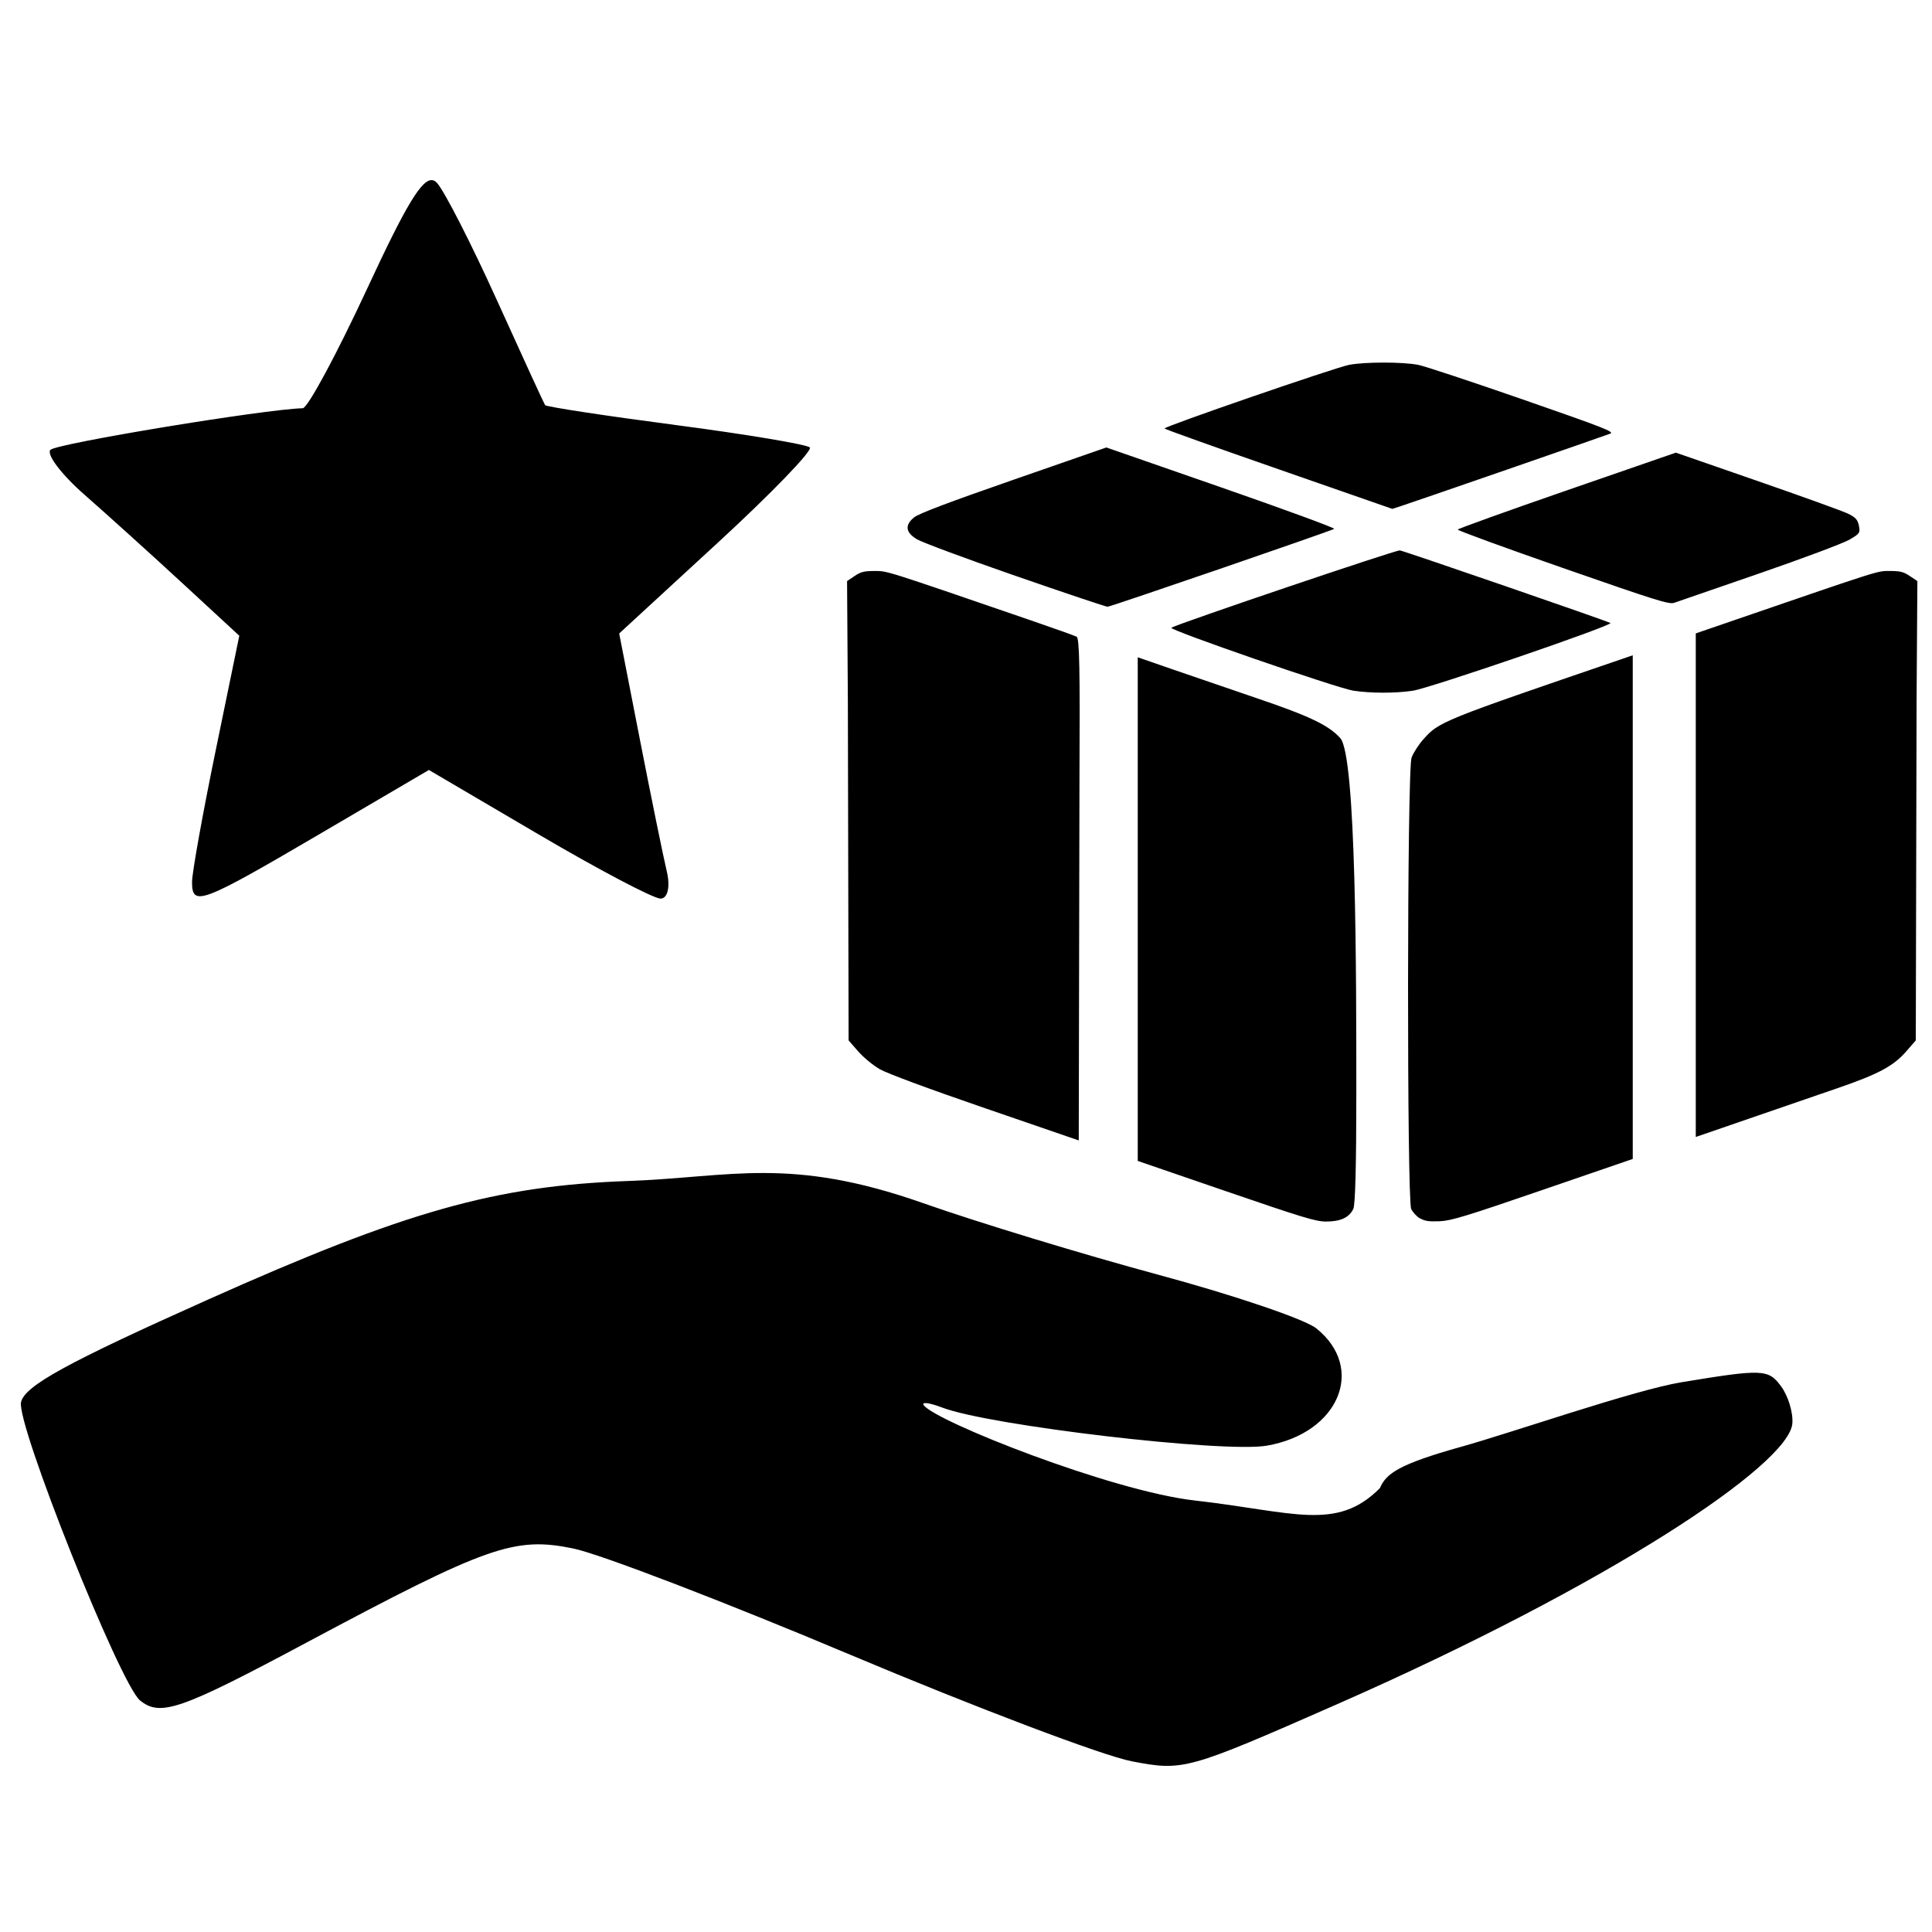 <?xml version="1.0" encoding="UTF-8" standalone="no"?>
<svg
   xmlns:dc="http://purl.org/dc/elements/1.1/"
   xmlns:cc="http://creativecommons.org/ns#"
   xmlns:rdf="http://www.w3.org/1999/02/22-rdf-syntax-ns#"
   xmlns:svg="http://www.w3.org/2000/svg"
   xmlns="http://www.w3.org/2000/svg"
   xmlns:sodipodi="http://sodipodi.sourceforge.net/DTD/sodipodi-0.dtd"
   xmlns:inkscape="http://www.inkscape.org/namespaces/inkscape"
   version="1.1"
   viewBox="0 0 100 100"
   id="svg2"
   inkscape:version="0.91 r13725"
   width="100%"
   height="100%"
   sodipodi:docname="package-offer-favorite.svg">
  <defs
     id="defs49" />
  <sodipodi:namedview
     pagecolor="#ffffff"
     bordercolor="#666666"
     borderopacity="1"
     objecttolerance="10"
     gridtolerance="10"
     guidetolerance="10"
     inkscape:pageopacity="0"
     inkscape:pageshadow="2"
     inkscape:window-width="1920"
     inkscape:window-height="1056"
     id="namedview47"
     showgrid="false"
     inkscape:zoom="5.6568544"
     inkscape:cx="34.427072"
     inkscape:cy="21.723294"
     inkscape:window-x="2560"
     inkscape:window-y="24"
     inkscape:window-maximized="1"
     inkscape:current-layer="svg2"
     inkscape:snap-bbox="true"
     fit-margin-top="0"
     fit-margin-left="0"
     fit-margin-right="0"
     fit-margin-bottom="0"
     units="px"
     showguides="true"
     inkscape:guide-bbox="true"
     showborder="true" />
  <title
     id="title3003">remember-me-active</title>
  <g
     id="g3023"
     transform="matrix(0.195,0,0,0.195,8.231,31.412)" />
  <path
     style="fill:#000000"
     d="M 22.404,9.33 C 21.85,9.202 21.001,10.639 19.025,14.896 c -1.589,3.423 -3.097,6.228 -3.354,6.234 -1.974,0.051 -12.728,1.824 -13.057,2.152 -0.228,0.228 0.56,1.272 1.752,2.318 1.192,1.046 3.485,3.118 5.094,4.604 l 2.926,2.701 -1.223,5.943 c -0.672,3.268 -1.223,6.329 -1.223,6.803 1e-7,1.295 0.457,1.123 6.594,-2.475 l 5.666,-3.322 5.666,3.328 c 3.116,1.831 5.962,3.33 6.324,3.33 0.368,0 0.512,-0.615 0.326,-1.395 -0.182,-0.766 -0.813,-3.854 -1.4,-6.861 L 32.049,32.789 37.125,28.117 C 39.917,25.548 42.073,23.317 41.916,23.16 41.759,23.003 38.637,22.481 34.977,22 31.317,21.519 28.272,21.056 28.213,20.969 28.154,20.882 27.034,18.44 25.723,15.545 24.412,12.649 23.018,9.919 22.627,9.477 22.557,9.398 22.483,9.348 22.404,9.33 Z m 49.213,9.437 c -0.703,-1.2e-5 -1.405,0.041 -1.801,0.121 -0.767,0.156 -9.588,3.198 -9.541,3.291 0.018,0.038 2.679,0.988 5.912,2.113 l 5.877,2.047 0.467,-0.15 c 0.608,-0.196 10.469,-3.609 10.816,-3.744 0.233,-0.091 -0.328,-0.309 -4.525,-1.768 -2.636,-0.916 -5.067,-1.721 -5.402,-1.789 -0.396,-0.08 -1.1,-0.121 -1.803,-0.121 z m -14.35,4.393 -4.811,1.672 c -3.387,1.177 -4.909,1.755 -5.145,1.949 -0.49,0.402 -0.44,0.777 0.148,1.131 0.266,0.16 2.559,1.012 5.098,1.893 l 0.002,0 c 2.538,0.88 4.682,1.6 4.768,1.6 0.15,0 11.491,-3.897 11.732,-4.031 0.067,-0.038 -2.557,-1.001 -5.834,-2.141 l -5.959,-2.072 z m 29.473,0.27 -5.629,1.947 c -3.096,1.071 -5.637,1.987 -5.658,2.033 -0.015,0.046 2.433,0.941 5.439,1.988 4.861,1.694 5.499,1.895 5.764,1.803 0.164,-0.057 2.141,-0.739 4.393,-1.516 2.252,-0.777 4.353,-1.565 4.67,-1.748 0.539,-0.312 0.572,-0.358 0.498,-0.725 -0.062,-0.313 -0.178,-0.441 -0.576,-0.631 -0.274,-0.131 -2.389,-0.894 -4.699,-1.695 l -4.201,-1.457 z m -14.287,5.059 c -0.196,-0.028 -11.408,3.767 -11.824,4.002 -0.177,0.1 8.586,3.131 9.418,3.258 0.903,0.137 2.155,0.139 3.076,0.004 C 73.998,35.624 83.555,32.35 83.355,32.246 83.096,32.111 72.681,28.521 72.453,28.488 Z m -27.191,1.066 c -0.534,-10e-7 -0.706,0.043 -1.029,0.26 l -0.389,0.262 0.041,6.197 0.039,17.578 0.49,0.561 c 0.269,0.309 0.77,0.725 1.115,0.924 0.386,0.223 2.486,1.002 5.467,2.027 l 4.84,1.664 0.037,-18.678 c 0.03,-5.769 -2.71e-4,-7.319 -0.148,-7.395 -0.103,-0.053 -1.158,-0.43 -2.346,-0.838 -7.723,-2.652 -7.442,-2.562 -8.117,-2.562 z m 52.562,0 c -0.675,-10e-7 -0.354,-0.1 -8.004,2.527 l -2.047,0.703 0,7.342 0,18.723 2.717,-0.936 c 1.495,-0.515 3.554,-1.225 4.578,-1.576 2.169,-0.745 2.932,-1.153 3.605,-1.926 l 0.488,-0.561 0.041,-17.578 0.041,-6.197 -0.389,-0.26 c -0.324,-0.218 -0.497,-0.262 -1.031,-0.262 z m -13.314,4.363 -0.568,0.195 c -9.347,3.197 -9.456,3.239 -10.271,4.156 -0.242,0.272 -0.515,0.696 -0.607,0.941 -0.238,0.601 -0.245,22.911 -0.02,23.369 0.087,0.176 0.292,0.396 0.459,0.49 l 0.016,0 c 0.236,0.134 0.451,0.165 0.994,0.143 0.597,-0.025 1.343,-0.252 5.346,-1.627 l 4.652,-1.598 0,-7.344 0,-18.727 z m -25.621,0.102 0,18.725 0,7.344 4.566,1.568 0.002,0 c 3.974,1.365 4.647,1.57 5.182,1.57 0.746,0 1.189,-0.206 1.408,-0.652 0.102,-0.205 0.156,-2.3 0.156,-5.955 0.001,-6.114 9.67e-4,-17.488 -0.83,-18.414 -0.598,-0.666 -1.575,-1.134 -4.312,-2.064 -1.388,-0.472 -3.346,-1.143 -4.35,-1.49 l -1.822,-0.631 z M 39.555,60.715 c -2.285,-0.006 -4.37,0.316 -7.029,0.412 -6.883,0.248 -11.512,1.555 -21.779,6.148 -7.291,3.262 -9.452,4.447 -9.658,5.297 -0.265,1.094 5.126,14.607 6.16,15.443 1.055,0.853 2.083,0.495 8.611,-2.992 9.384,-5.013 10.765,-5.5 13.814,-4.873 1.372,0.282 7.826,2.758 14.342,5.502 6.516,2.744 13.068,5.224 14.562,5.512 2.67,0.513 2.854,0.464 10.6,-2.941 14.208,-6.246 23.387,-12.412 23.592,-14.529 0.054,-0.563 -0.212,-1.442 -0.592,-1.953 -0.651,-0.876 -0.948,-0.889 -5.141,-0.197 -2.446,0.403 -8.751,2.6 -11.389,3.336 -3.27,0.912 -3.905,1.398 -4.223,2.143 -2.247,2.27 -4.491,1.218 -9.58,0.643 -4.328,-0.49 -13.417,-4.097 -14.031,-4.93 -0.139,-0.189 0.292,-0.134 0.959,0.121 2.443,0.933 14.562,2.355 16.795,1.971 3.724,-0.641 5.145,-4.001 2.566,-6.07 C 67.549,68.285 63.879,67.04 59.98,65.988 56.082,64.936 50.593,63.266 47.783,62.275 44.325,61.057 41.84,60.721 39.555,60.715 Z"
     id="path7724-2"
     inkscape:connector-curvature="0" />
  <g
     id="g7792"
     transform="matrix(0.886,0,0,0.886,-1492.384,73.915)" />
</svg>
